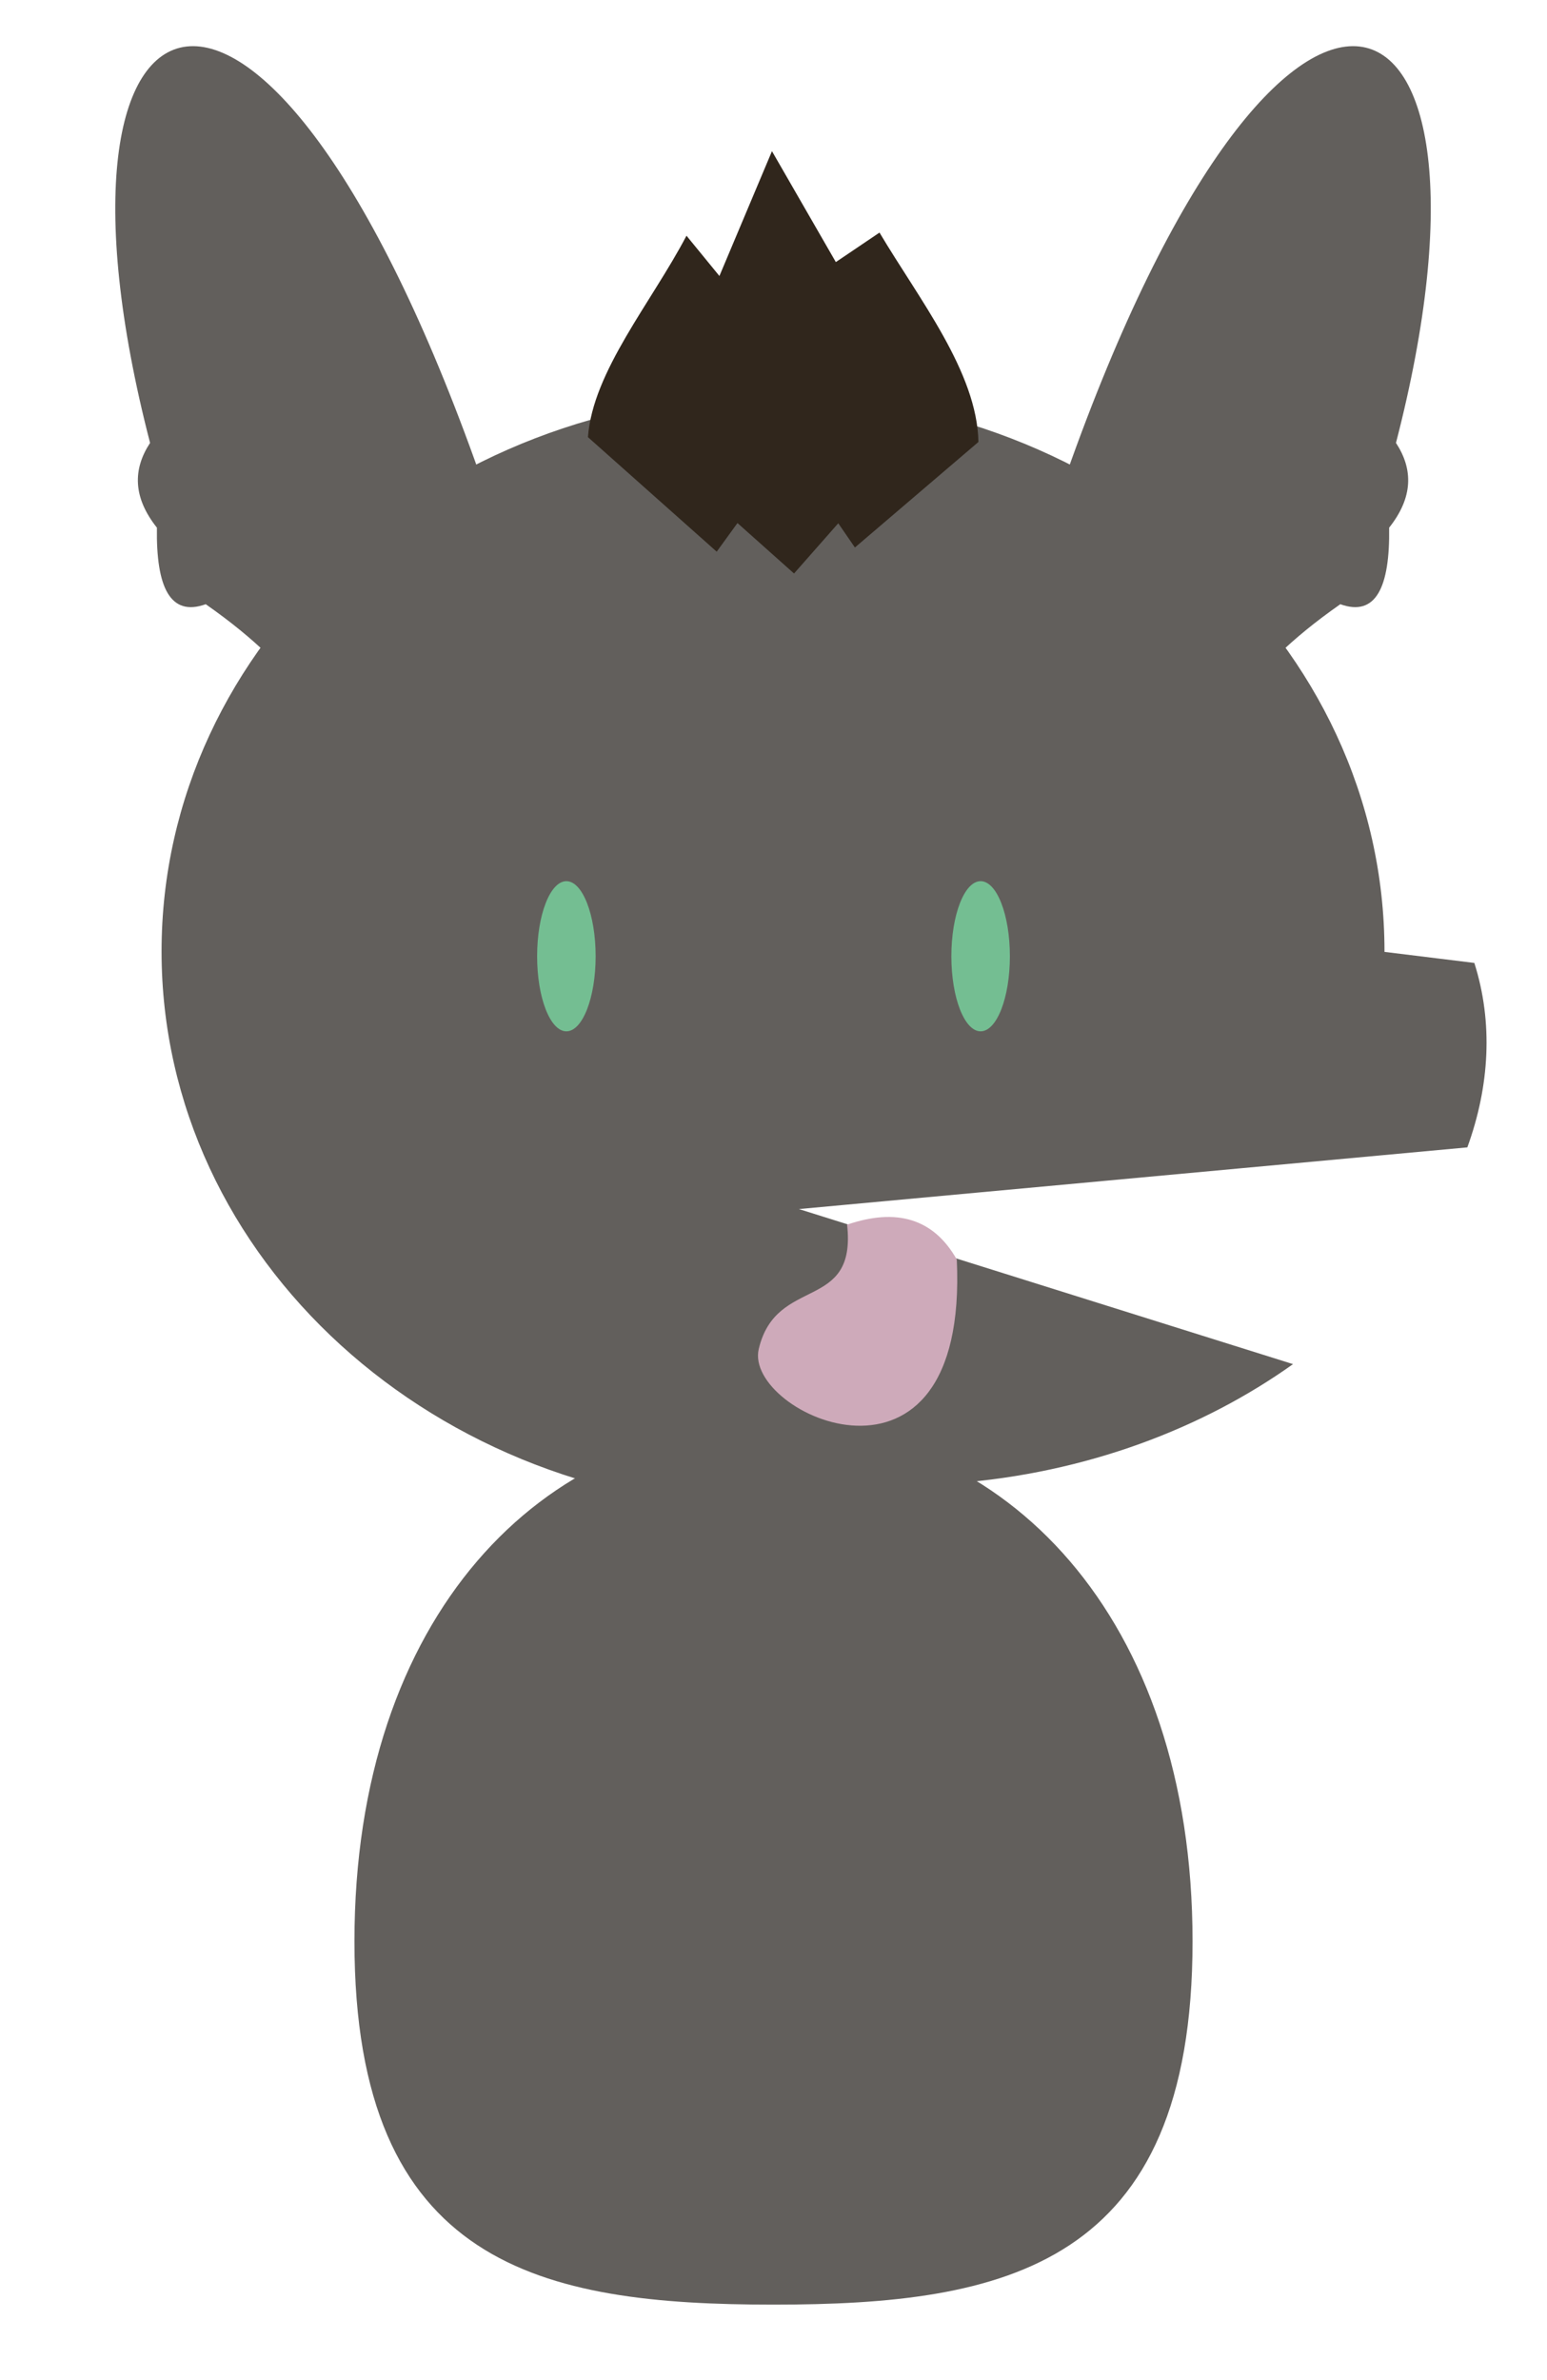 <?xml version="1.0" encoding="UTF-8" standalone="no"?><!DOCTYPE svg PUBLIC "-//W3C//DTD SVG 1.1//EN" "http://www.w3.org/Graphics/SVG/1.1/DTD/svg11.dtd"><svg width="100%" height="100%" viewBox="0 0 1084 1667" version="1.1" xmlns="http://www.w3.org/2000/svg" xmlns:xlink="http://www.w3.org/1999/xlink" xml:space="preserve" xmlns:serif="http://www.serif.com/" style="fill-rule:evenodd;clip-rule:evenodd;stroke-linejoin:round;stroke-miterlimit:2;"><path d="M906.037,955.569c-62.967,44.837 -144.435,76.369 -236.981,83.43c-40.249,11.412 -83.037,17.561 -127.389,17.561c-236.474,0 -428.46,-174.797 -428.46,-390.099c0,-215.301 191.986,-390.098 428.46,-390.098c236.473,0 428.459,174.797 428.459,390.098l0,0.341l62.959,7.73c13.261,41.79 10.715,86.228 -4.906,129.205l-468.355,43.218l346.213,108.614Z" style="fill:#625f5c;"/><path d="M542.001,997.977c162.058,0 293.631,134.047 293.631,361.949c-0.001,227.902 -131.573,254.466 -293.632,254.466c-162.06,0 -293.632,-26.564 -293.632,-254.466c0,-227.902 131.573,-361.949 293.633,-361.949Z" style="fill:#625f5c;"/><path d="M556.389,401.735l-39.64,-35.339l-14.55,20.061l-90.219,-80.229c3.348,-45.991 44.602,-94.457 69.05,-141.109l23.073,28.213l36.819,-87.437l44.759,77.693l30.603,-20.666c27.488,46.37 68.393,97.61 69.316,146.683l-86.557,73.918l-11.661,-16.976l-30.993,35.188Z" style="fill:#30261c;"/><g><path d="M336.202,332.392c-151.668,-429.62 -319.097,-362.493 -231.048,-22.137c-12.136,18.511 -12.054,38.163 4.792,59.381c-0.606,41.631 9.235,62.6 34.218,53.621c36.06,25.235 54.748,45.667 70.733,65.351l101.324,-34.384l19.981,-121.832Z" style="fill:#625f5c;"/><path d="M747.131,332.392c151.669,-429.62 319.098,-362.493 231.048,-22.137c12.136,18.511 12.054,38.163 -4.792,59.381c0.607,41.631 -9.234,62.6 -34.218,53.621c-36.06,25.235 -54.748,45.667 -70.733,65.351l-101.323,-34.384l-19.982,-121.832Z" style="fill:#625f5c;"/></g><path d="M593.563,857.866c6.905,61.58 -49.705,35.226 -61.915,87.178c-10.734,45.67 147.21,118.339 138.782,-62.764c-16.331,-28.803 -42.282,-36.21 -76.867,-24.414Z" style="fill:#ceaaba;"/><g><ellipse cx="396.868" cy="669.852" rx="20.505" ry="52.587" style="fill:#74be92;"/><ellipse cx="687.132" cy="669.852" rx="20.505" ry="52.587" style="fill:#74be92;"/></g></svg>